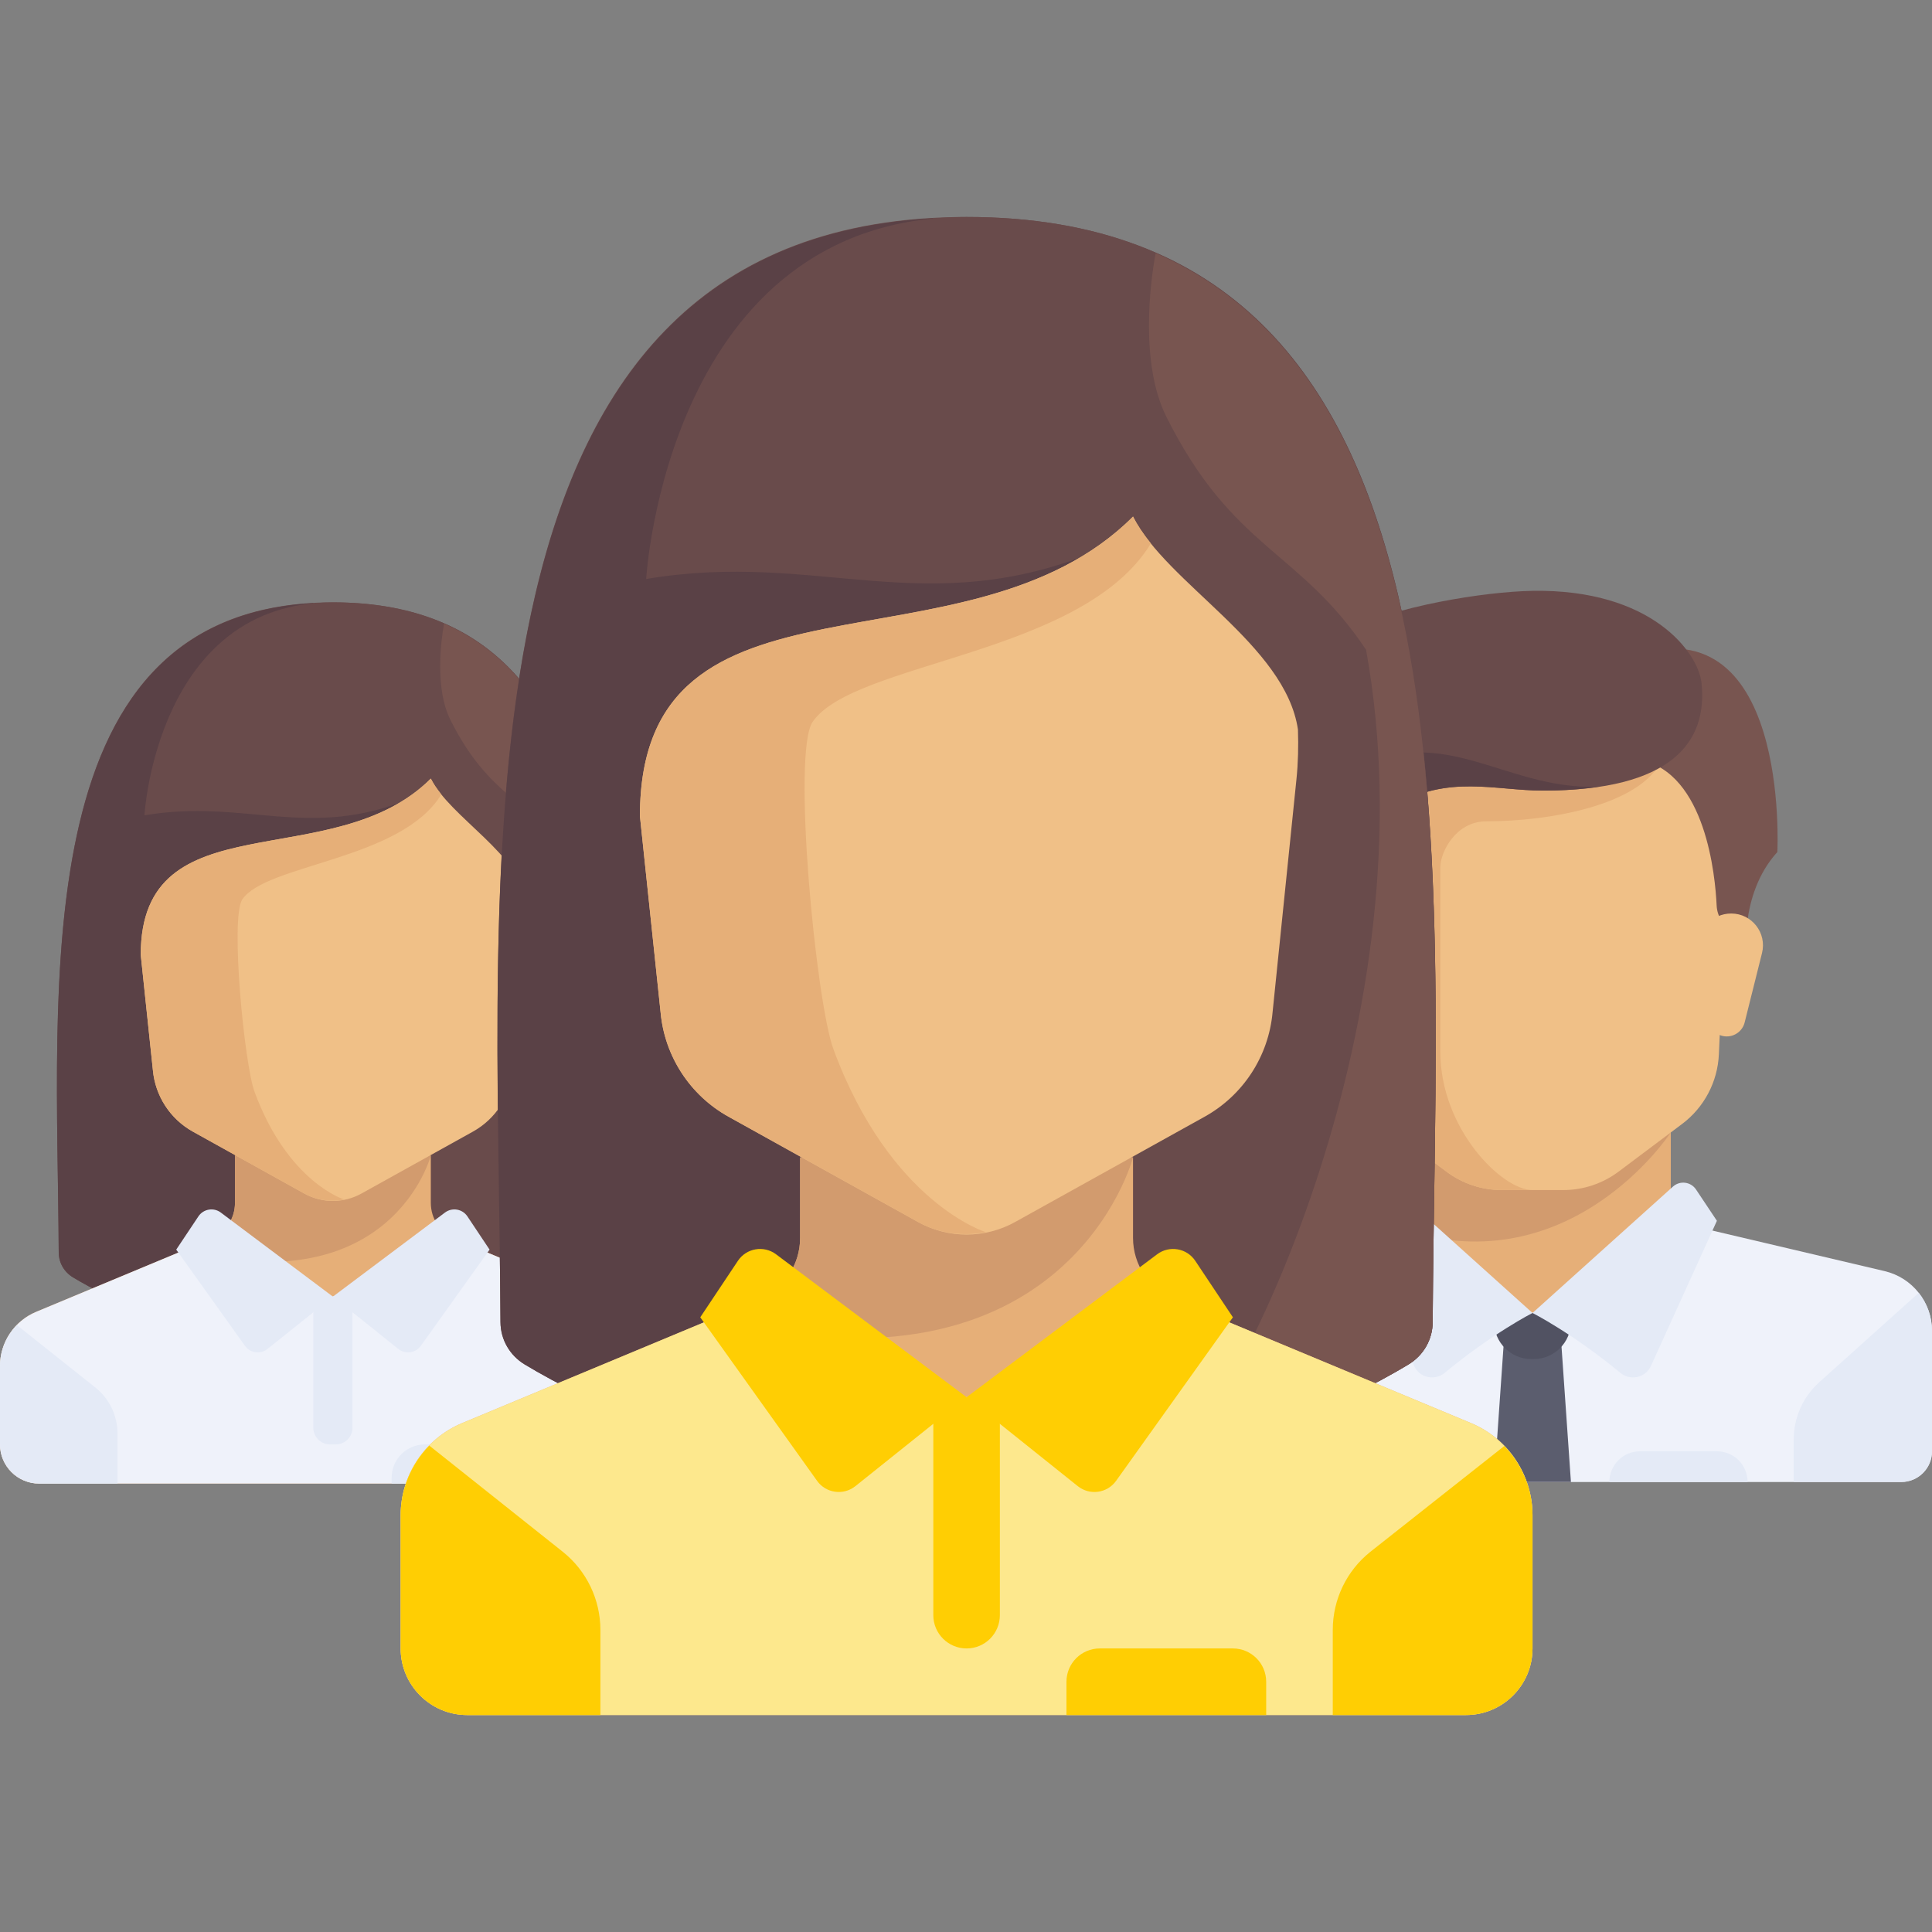 <svg width="119" height="119" viewBox="0 0 119 119" fill="none" xmlns="http://www.w3.org/2000/svg">
<rect x="0" y="0" width="119" height="119" fill="#808080" stroke="none"/>
<g clip-path="url(#clip0)">
<path d="M20.505 37.102C1.413 37.102 3.53 60.319 3.617 77.143C3.62 77.778 3.953 78.351 4.497 78.679C6.613 79.954 12.423 82.936 20.505 82.936C28.586 82.936 34.396 79.954 36.512 78.679C37.056 78.351 37.389 77.778 37.392 77.143C37.479 60.319 39.596 37.102 20.505 37.102Z" fill="#694B4B"/>
<path d="M19.275 37.15C1.519 38.145 3.532 60.693 3.617 77.143C3.62 77.778 3.953 78.351 4.498 78.679C6.613 79.954 12.423 82.936 20.505 82.936L25.329 49.163" fill="#5A4146"/>
<path d="M20.505 37.102C9.649 37.102 8.896 50.219 8.896 50.219C15.152 49.163 18.997 51.802 25.33 49.163L20.505 82.936C28.587 82.936 34.396 79.954 36.512 78.679C37.056 78.351 37.389 77.778 37.392 77.143C37.479 60.319 39.596 37.102 20.505 37.102Z" fill="#694B4B"/>
<path d="M37.392 77.143C37.467 62.686 39.028 43.523 27.356 38.412C27.152 39.47 26.783 42.422 27.742 44.339C30.154 49.163 32.566 49.163 34.978 52.782C37.391 66.05 30.369 80.132 28.037 82.049C32.169 81.066 35.131 79.511 36.512 78.679C37.056 78.351 37.389 77.778 37.392 77.143Z" fill="#785550"/>
<path d="M38.783 80.802L28.02 76.318C27.121 75.943 26.536 75.065 26.536 74.091V71.176H14.474V74.091C14.474 75.065 13.888 75.943 12.99 76.318L2.227 80.802C0.878 81.364 0 82.682 0 84.142V88.967C0 90.299 1.08 91.379 2.412 91.379H38.597C39.929 91.379 41.009 90.299 41.009 88.967V84.142C41.01 82.682 40.131 81.364 38.783 80.802Z" fill="#E6AF78"/>
<path d="M38.783 80.802L28.377 76.466L20.505 79.864L12.633 76.466L2.227 80.802C0.878 81.364 0 82.682 0 84.142V88.967C0 90.299 1.08 91.379 2.412 91.379H38.597C39.929 91.379 41.009 90.299 41.009 88.967V84.142C41.01 82.682 40.131 81.364 38.783 80.802Z" fill="#EFF2FA"/>
<path d="M26.535 71.176H14.474V74.091C14.474 75.065 13.888 75.943 12.989 76.318L11.309 77.018C24.172 80.298 26.535 71.176 26.535 71.176Z" fill="#D29B6E"/>
<path d="M5.879 85.468L1.038 81.617C0.389 82.281 0 83.178 0 84.142V88.967C0 90.299 1.08 91.379 2.412 91.379H7.237V88.294C7.237 87.195 6.737 86.155 5.879 85.468Z" fill="#E4EAF6"/>
<path d="M41.01 88.967V84.142C41.01 83.185 40.627 82.294 39.988 81.632L35.13 85.468C34.272 86.154 33.773 87.194 33.773 88.293V91.379H38.597C39.929 91.379 41.01 90.299 41.01 88.967Z" fill="#E4EAF6"/>
<path d="M20.686 88.967H20.324C19.758 88.967 19.299 88.508 19.299 87.942V79.866H21.711V87.942C21.711 88.508 21.252 88.967 20.686 88.967Z" fill="#E4EAF6"/>
<path d="M20.505 79.864L13.601 74.686C13.158 74.354 12.527 74.462 12.22 74.923L10.855 76.969L15.088 82.894C15.409 83.345 16.044 83.433 16.476 83.087L20.505 79.864Z" fill="#E4EAF6"/>
<path d="M20.505 79.864L27.408 74.686C27.851 74.354 28.483 74.462 28.79 74.923L30.154 76.969L25.922 82.894C25.6 83.345 24.966 83.433 24.533 83.087L20.505 79.864Z" fill="#E4EAF6"/>
<path d="M26.536 47.958C20.505 53.988 8.669 49.163 8.669 58.813L9.418 65.92C9.563 67.51 10.485 68.926 11.88 69.701L18.747 73.516C19.84 74.123 21.169 74.123 22.262 73.516L29.13 69.701C30.525 68.926 31.447 67.51 31.591 65.92L32.456 57.479C32.517 56.879 32.53 56.275 32.51 55.673C32.059 52.603 27.742 50.37 26.536 47.958Z" fill="#F0C087"/>
<path d="M8.669 58.813L9.418 65.92C9.563 67.51 10.485 68.926 11.88 69.701L18.747 73.516C19.506 73.938 20.376 74.047 21.203 73.883C21.203 73.883 17.741 72.834 15.68 67.255C15.049 65.547 14.172 56.501 14.927 55.395C16.417 53.21 24.727 52.983 27.182 48.928C27.061 48.778 26.948 48.627 26.846 48.476C26.838 48.464 26.828 48.452 26.82 48.44C26.713 48.279 26.616 48.118 26.535 47.957C20.505 53.988 8.669 49.163 8.669 58.813Z" fill="#E6AF78"/>
<path d="M29.31 88.967H26.174C25.041 88.967 24.123 89.885 24.123 91.017V91.379H31.36V91.017C31.36 89.885 30.442 88.967 29.31 88.967Z" fill="#E4EAF6"/>
<path d="M102.912 75.194V68.57H85.877V75.194L94.394 82.765L102.912 75.194Z" fill="#E6AF78"/>
<path d="M116.081 78.293L104.371 75.537C104.194 75.496 104.031 75.425 103.879 75.34L94.394 80.873L85.279 75.072C85.043 75.294 84.75 75.459 84.418 75.538L72.707 78.293C70.997 78.695 69.789 80.221 69.789 81.978V89.39C69.789 90.435 70.636 91.283 71.681 91.283H117.107C118.153 91.283 119 90.435 119 89.39V81.978C119 80.221 117.791 78.695 116.081 78.293Z" fill="#EFF2FA"/>
<path d="M85.877 68.57V75.559C96.606 79.425 102.912 69.75 102.912 69.75V68.57H85.877Z" fill="#D29B6E"/>
<path d="M82.091 46.803L82.916 64.946C82.993 66.641 83.824 68.213 85.182 69.231L89.095 72.166C90.078 72.903 91.273 73.301 92.501 73.301H96.287C97.516 73.301 98.711 72.903 99.694 72.166L103.607 69.231C104.964 68.213 105.795 66.641 105.872 64.946L106.697 46.803H82.091Z" fill="#F0C087"/>
<path d="M91.555 50.588C95.341 50.588 101.019 49.642 102.366 46.803H82.091L82.916 64.946C82.993 66.641 83.824 68.213 85.181 69.231L89.094 72.166C90.077 72.903 91.273 73.301 92.501 73.301H94.394C92.501 73.301 88.716 69.516 88.716 64.784C88.716 62.47 88.716 56.267 88.716 53.427C88.716 52.481 89.662 50.588 91.555 50.588Z" fill="#E6AF78"/>
<path d="M112.052 85.14L118.184 79.632C118.698 80.282 119 81.101 119 81.978V89.389C119 90.435 118.152 91.282 117.107 91.282H110.482V88.661C110.482 87.318 111.053 86.038 112.052 85.14Z" fill="#E4EAF6"/>
<path d="M96.76 91.282H92.028L92.62 82.765H96.168L96.76 91.282Z" fill="#5B5D6E"/>
<path d="M96.76 80.872H92.028V81.419C92.028 82.685 93.054 83.711 94.32 83.711H94.467C95.733 83.711 96.76 82.685 96.76 81.419V80.872H96.76Z" fill="#515262"/>
<path d="M85.744 73.087L94.394 80.872C94.394 80.872 91.971 82.095 88.982 84.56C88.365 85.069 87.432 84.863 87.102 84.135L83.037 75.194L84.323 73.266C84.643 72.786 85.315 72.701 85.744 73.087Z" fill="#E4EAF6"/>
<path d="M103.045 73.087L94.394 80.872C94.394 80.872 96.817 82.095 99.806 84.56C100.423 85.069 101.356 84.863 101.687 84.135L105.751 75.194L104.465 73.266C104.145 72.786 103.474 72.701 103.045 73.087Z" fill="#E4EAF6"/>
<path d="M100.131 40.533L101.019 46.803C105.069 47.613 105.652 53.968 105.736 55.784C105.752 56.113 105.857 56.431 106.036 56.709L107.581 59.105C107.581 59.105 107.052 55.142 109.474 52.481C109.474 52.481 110.305 36.748 100.131 40.533Z" fill="#785550"/>
<path d="M108.53 58.701L107.461 62.976C107.335 63.482 106.879 63.838 106.357 63.838C105.784 63.838 105.3 63.41 105.228 62.841L104.682 58.469C104.536 57.299 105.448 56.267 106.626 56.267H106.63C107.904 56.266 108.839 57.464 108.53 58.701Z" fill="#F0C087"/>
<path d="M82.998 38.837L84.398 39.794C78.069 44.466 79.252 52.481 79.252 52.481C81.144 54.374 81.144 59.105 81.144 59.105L83.037 57.213C83.037 57.213 82.307 51.745 85.877 49.642C89.189 47.69 92.087 48.696 95.044 48.696C102.97 48.696 105.188 45.709 104.804 42.071C104.605 40.189 101.727 36.268 94.394 36.393C91.434 36.443 85.877 37.339 82.998 38.837Z" fill="#694B4B"/>
<path d="M82.446 47.867C82.446 47.867 81.44 43.904 84.398 39.794C78.069 44.466 79.252 52.481 79.252 52.481C81.144 54.374 81.144 59.105 81.144 59.105L83.037 57.213C83.037 57.213 82.307 51.745 85.876 49.642C89.189 47.69 92.087 48.696 95.044 48.696C96.333 48.696 97.457 48.609 98.457 48.461C92.353 48.666 88.755 44.043 82.446 47.867Z" fill="#5A4146"/>
<path d="M80.258 58.701L81.327 62.976C81.453 63.482 81.908 63.838 82.431 63.838C83.004 63.838 83.488 63.41 83.56 62.841L84.106 58.469C84.252 57.299 83.341 56.267 82.162 56.267H82.158C80.884 56.266 79.949 57.464 80.258 58.701Z" fill="#E6AF78"/>
<path d="M105.751 89.39H101.019C99.973 89.39 99.126 90.237 99.126 91.283H107.643C107.643 90.237 106.796 89.39 105.751 89.39Z" fill="#E4EAF6"/>
<path d="M59.536 13.364C27.08 13.364 30.679 52.833 30.827 81.434C30.833 82.514 31.399 83.488 32.324 84.046C35.92 86.213 45.797 91.282 59.536 91.282C73.275 91.282 83.152 86.213 86.748 84.046C87.673 83.488 88.239 82.514 88.245 81.434C88.393 52.832 91.992 13.364 59.536 13.364Z" fill="#694B4B"/>
<path d="M57.445 13.445C27.26 15.138 30.682 53.469 30.827 81.433C30.833 82.513 31.399 83.488 32.324 84.045C35.92 86.213 45.797 91.282 59.536 91.282L67.738 33.869" fill="#5A4146"/>
<path d="M59.536 13.364C41.082 13.364 39.8 35.663 39.8 35.663C50.437 33.869 56.973 38.354 67.738 33.869L59.536 91.283C73.275 91.283 83.151 86.214 86.748 84.046C87.673 83.488 88.239 82.514 88.245 81.434C88.393 52.832 91.992 13.364 59.536 13.364Z" fill="#694B4B"/>
<path d="M88.245 81.434C88.372 56.857 91.025 24.28 71.183 15.592C70.837 17.39 70.21 22.409 71.839 25.667C75.94 33.869 80.041 33.869 84.141 40.021C88.242 62.576 76.306 86.516 72.341 89.775C79.365 88.104 84.401 85.46 86.748 84.046C87.673 83.488 88.239 82.514 88.245 81.434Z" fill="#785550"/>
<path d="M90.609 87.655L72.312 80.031C70.784 79.394 69.788 77.901 69.788 76.245V71.29H49.283V76.245C49.283 77.901 48.288 79.394 46.76 80.031L28.463 87.655C26.171 88.61 24.678 90.85 24.678 93.333V101.535C24.678 103.8 26.514 105.636 28.779 105.636H90.293C92.558 105.636 94.394 103.8 94.394 101.535V93.333C94.394 90.849 92.901 88.61 90.609 87.655Z" fill="#E6AF78"/>
<path d="M90.609 87.655L72.918 80.284L59.536 86.059L46.154 80.284L28.463 87.655C26.171 88.61 24.678 90.85 24.678 93.333V101.535C24.678 103.8 26.514 105.636 28.779 105.636H90.293C92.558 105.636 94.394 103.8 94.394 101.535V93.333C94.394 90.849 92.901 88.61 90.609 87.655Z" fill="#FDE88D"/>
<path d="M69.788 71.29H49.284V76.245C49.284 77.901 48.288 79.394 46.76 80.031L43.902 81.222C65.77 86.798 69.788 71.29 69.788 71.29Z" fill="#D29B6E"/>
<path d="M34.672 95.587L26.442 89.04C25.339 90.168 24.678 91.693 24.678 93.333V101.535C24.678 103.799 26.514 105.636 28.779 105.636H36.981V100.39C36.98 98.522 36.131 96.754 34.672 95.587Z" fill="#FFCE03"/>
<path d="M94.394 101.535V93.333C94.394 91.705 93.744 90.191 92.656 89.066L84.4 95.587C82.94 96.754 82.091 98.522 82.091 100.39V105.636H90.293C92.558 105.636 94.394 103.8 94.394 101.535Z" fill="#FFCE03"/>
<path d="M59.536 101.535C58.404 101.535 57.486 100.617 57.486 99.484V86.064H61.586V99.484C61.586 100.617 60.668 101.535 59.536 101.535Z" fill="#FFCE03"/>
<path d="M59.536 86.059L47.8 77.257C47.047 76.692 45.973 76.876 45.451 77.659L43.132 81.138L50.327 91.211C50.874 91.977 51.952 92.126 52.687 91.538L59.536 86.059Z" fill="#FFCE03"/>
<path d="M59.536 86.059L71.272 77.257C72.025 76.692 73.099 76.876 73.621 77.659L75.94 81.138L68.745 91.211C68.198 91.977 67.12 92.126 66.385 91.538L59.536 86.059Z" fill="#FFCE03"/>
<path d="M69.788 31.819C59.536 42.071 39.416 33.869 39.416 50.273L40.689 62.356C40.935 65.059 42.502 67.465 44.874 68.783L56.549 75.269C58.407 76.301 60.666 76.301 62.524 75.269L74.198 68.783C76.571 67.465 78.138 65.059 78.383 62.356L79.853 48.005C79.958 46.985 79.98 45.959 79.946 44.935C79.178 39.716 71.839 35.919 69.788 31.819Z" fill="#F0C087"/>
<path d="M39.416 50.273L40.689 62.356C40.935 65.059 42.502 67.465 44.874 68.783L56.549 75.269C57.838 75.985 59.317 76.171 60.724 75.893C60.724 75.893 54.838 74.11 51.335 64.626C50.261 61.721 48.771 46.343 50.053 44.463C52.586 40.748 66.713 40.362 70.888 33.47C70.681 33.214 70.491 32.958 70.317 32.701C70.303 32.681 70.286 32.66 70.272 32.639C70.091 32.367 69.926 32.093 69.789 31.819C59.536 42.071 39.416 33.869 39.416 50.273Z" fill="#E6AF78"/>
<path d="M75.94 101.535H67.738C66.606 101.535 65.688 102.453 65.688 103.585V105.636H77.99V103.585C77.99 102.453 77.072 101.535 75.94 101.535Z" fill="#FFCE03"/>
</g>
<defs>
<clipPath id="clip0">
<rect width="119" height="119" fill="white"/>
</clipPath>
</defs>
</svg>
